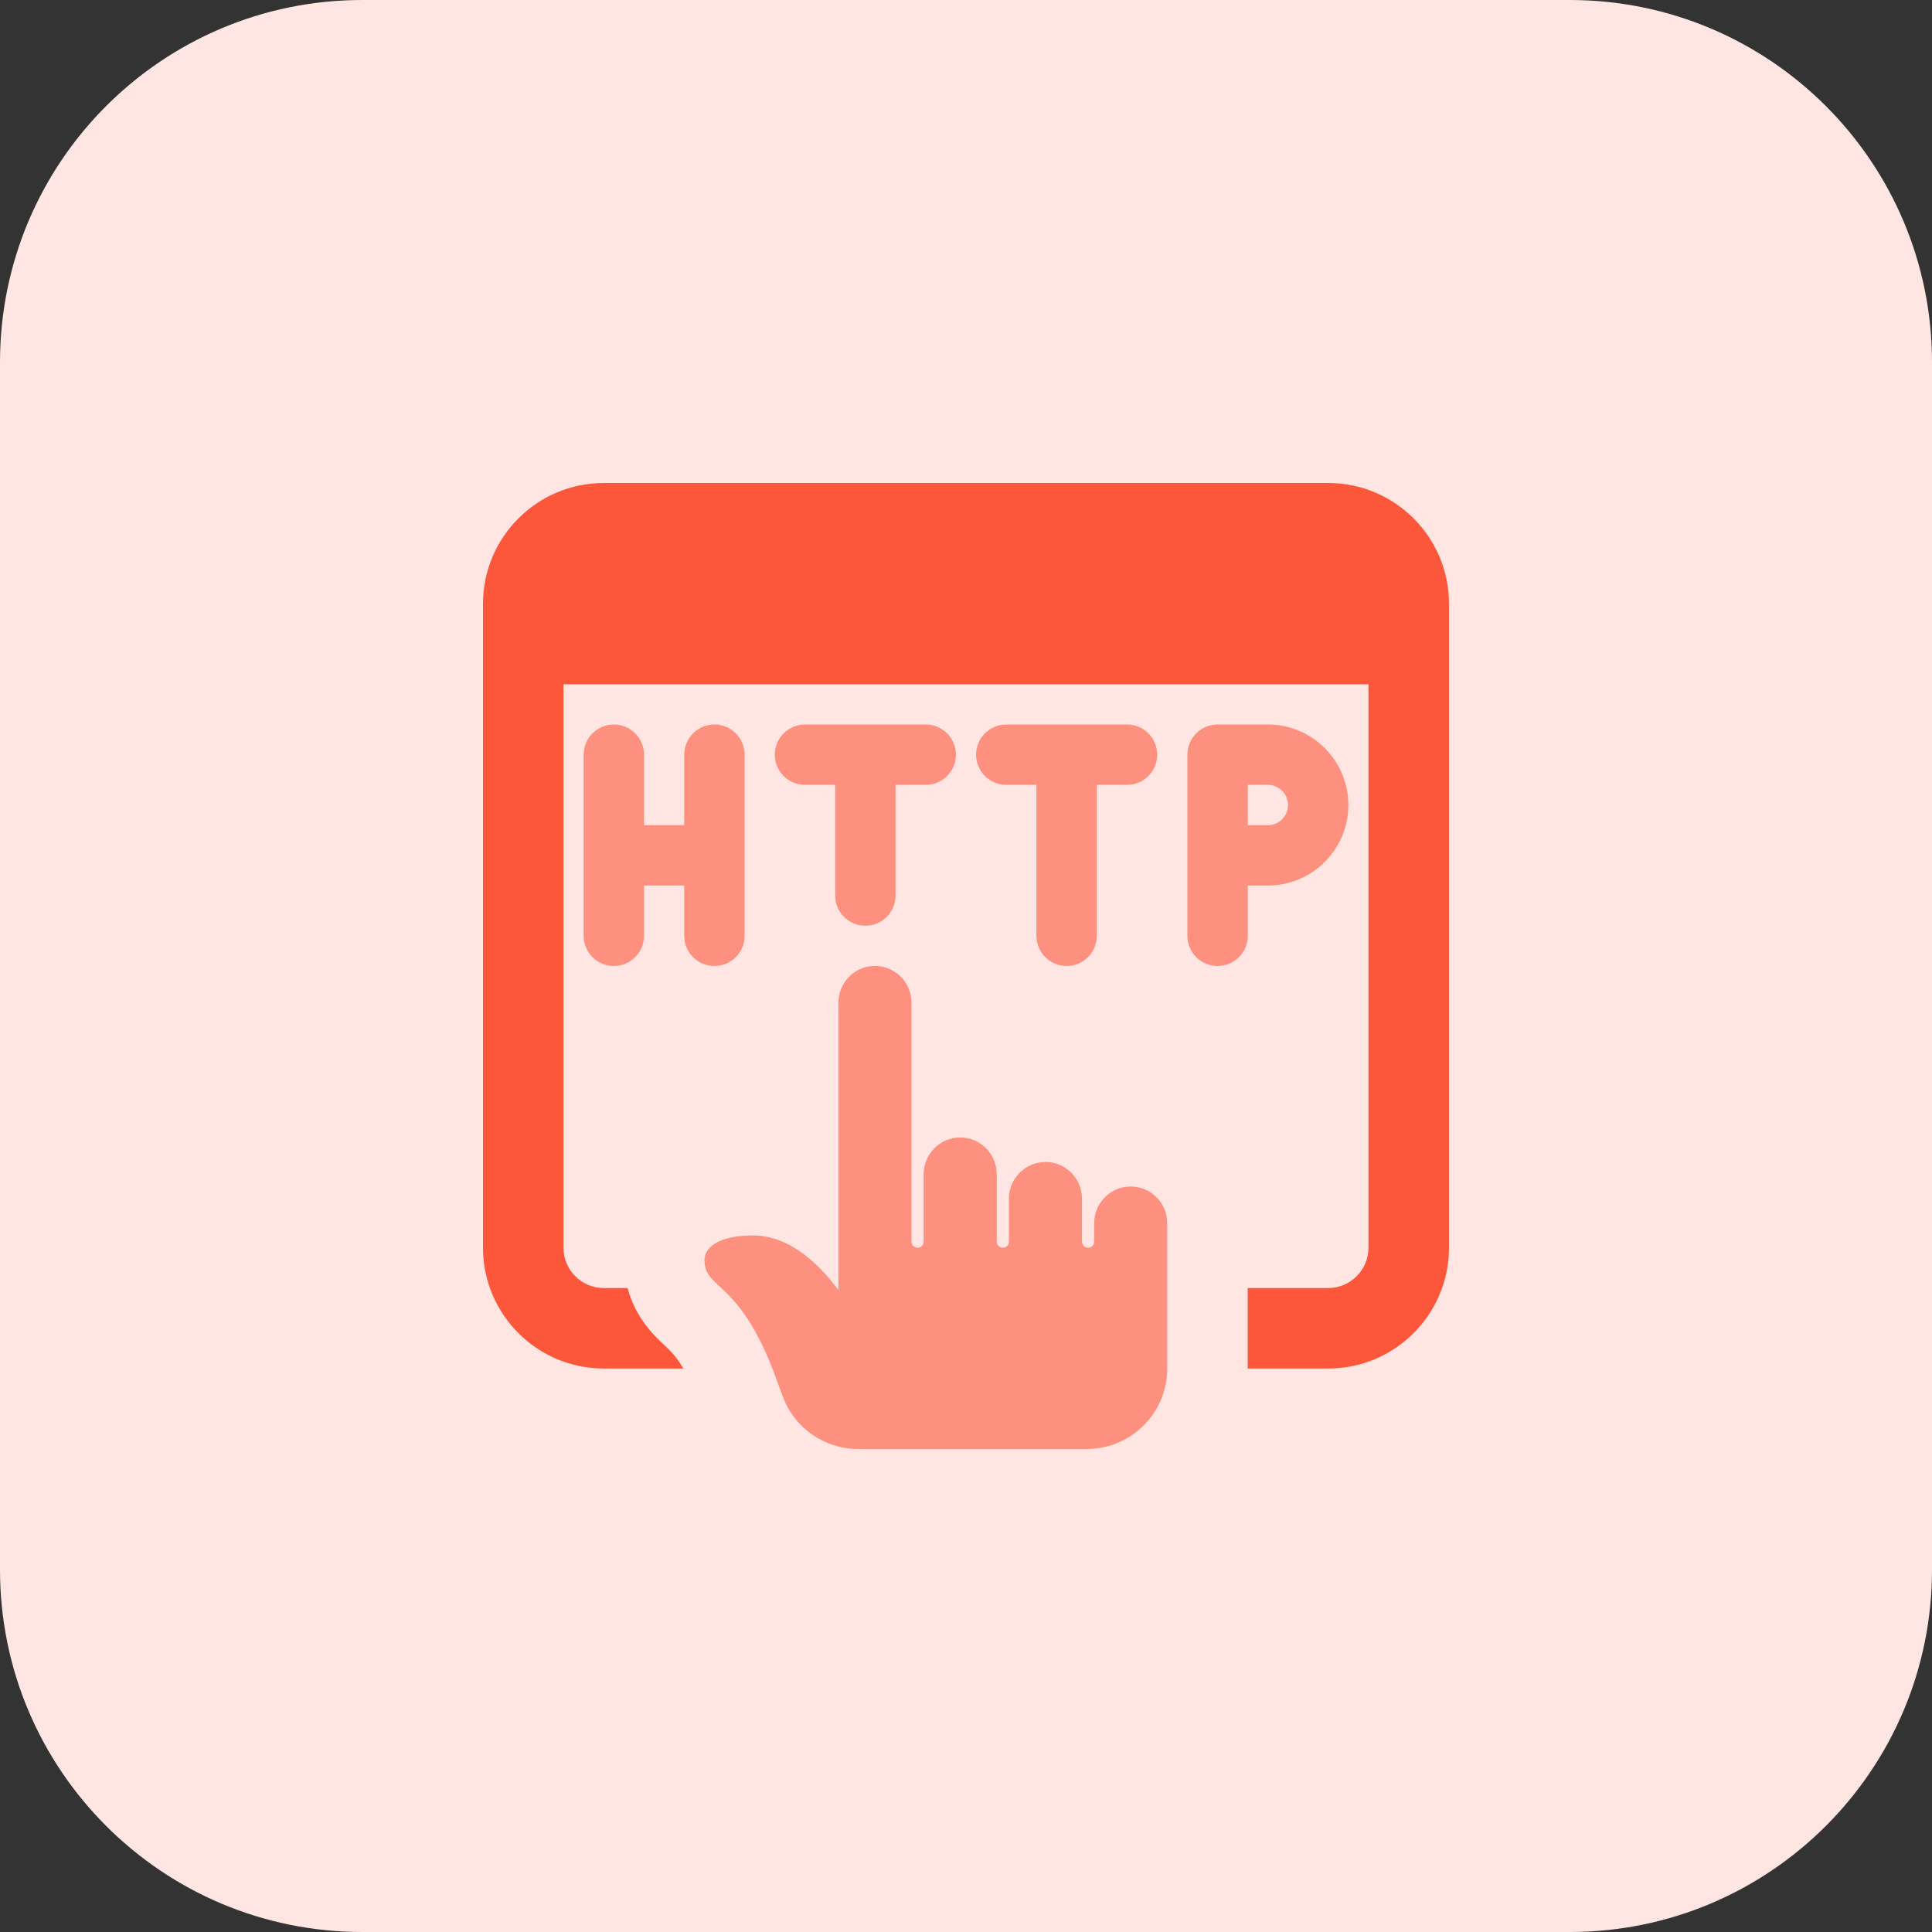 <svg id="bold" enable-background="new 0 0 32 32" height="512" viewBox="0 0 32 32" width="512" xmlns="http://www.w3.org/2000/svg"><rect x="0" y="0" width="32" height="32" fill="#333333" stroke="none"/><path d="m26 32h-20c-3.314 0-6-2.686-6-6v-20c0-3.314 2.686-6 6-6h20c3.314 0 6 2.686 6 6v20c0 3.314-2.686 6-6 6z" fill="#ffe6e2"/><g fill="#fd907e"><path d="m14.333 15.333c-.276 0-.5-.224-.5-.5v-2.333c0-.276 1-.276 1 0v2.333c0 .276-.224.5-.5.5z"/><path d="m11.833 14.667h-1.667c-.276 0-.276-1 0-1h1.667c.276 0 .276 1 0 1z"/><path d="m11.833 16c-.276 0-.5-.224-.5-.5v-3c0-.276.224-.5.5-.5s.5.224.5.5v3c0 .276-.224.5-.5.5z"/><path d="m10.167 16c-.276 0-.5-.224-.5-.5v-3c0-.276.224-.5.5-.5s.5.224.5.5v3c0 .276-.224.5-.5.5z"/><path d="m20.167 16c-.276 0-.5-.224-.5-.5v-3c0-.276.224-.5.5-.5h.833c.735 0 1.333.598 1.333 1.333s-.598 1.334-1.333 1.334h-.333v.833c0 .276-.224.5-.5.5zm.5-2.333h.333c.184 0 .333-.149.333-.333 0-.185-.149-.334-.333-.334h-.333z"/><path d="m15.333 13h-2c-.276 0-.5-.224-.5-.5s.224-.5.5-.5h2c.276 0 .5.224.5.5s-.224.5-.5.5z"/><path d="m17.667 16c-.276 0-.5-.224-.5-.5v-3c0-.276 1-.276 1 0v3c0 .276-.224.5-.5.5z"/><path d="m18.667 13h-2c-.276 0-.5-.224-.5-.5s.224-.5.5-.5h2c.276 0 .5.224.5.5s-.224.5-.5.5z"/><path d="m14.216 24h3.784c.736 0 1.333-.597 1.333-1.333v-2.406c0-.336-.271-.609-.605-.609s-.605.273-.605.609v.304c0 .056-.045.101-.101.101s-.101-.045-.101-.101v-.71c0-.336-.271-.609-.605-.609s-.605.273-.605.609v.71c0 .056-.045.101-.101.101s-.101-.045-.101-.101v-1.116c0-.336-.271-.609-.605-.609s-.605.273-.605.609v1.116c0 .056-.045.101-.101.101s-.101-.045-.101-.101v-3.957c0-.336-.271-.609-.605-.609s-.605.273-.605.609v4.762c-.263-.361-.768-.907-1.412-.907-.605 0-.807.217-.807.406 0 .512.602.304 1.211 2.028.03.085.061.168.092.249.198.516.692.854 1.245.854z"/></g><path d="m22 8h-12c-1.103 0-2 .897-2 2v10.667c0 1.103.897 2 2 2h1.319c-.119-.201-.222-.3-.312-.384-.171-.159-.482-.456-.612-.949h-.395c-.368 0-.667-.299-.667-.667v-9.333h13.333v9.333c0 .368-.299.667-.667.667h-1.333v1.333h1.334c1.103 0 2-.897 2-2v-10.667c0-1.103-.897-2-2-2z" fill="#fc573b"/></svg>